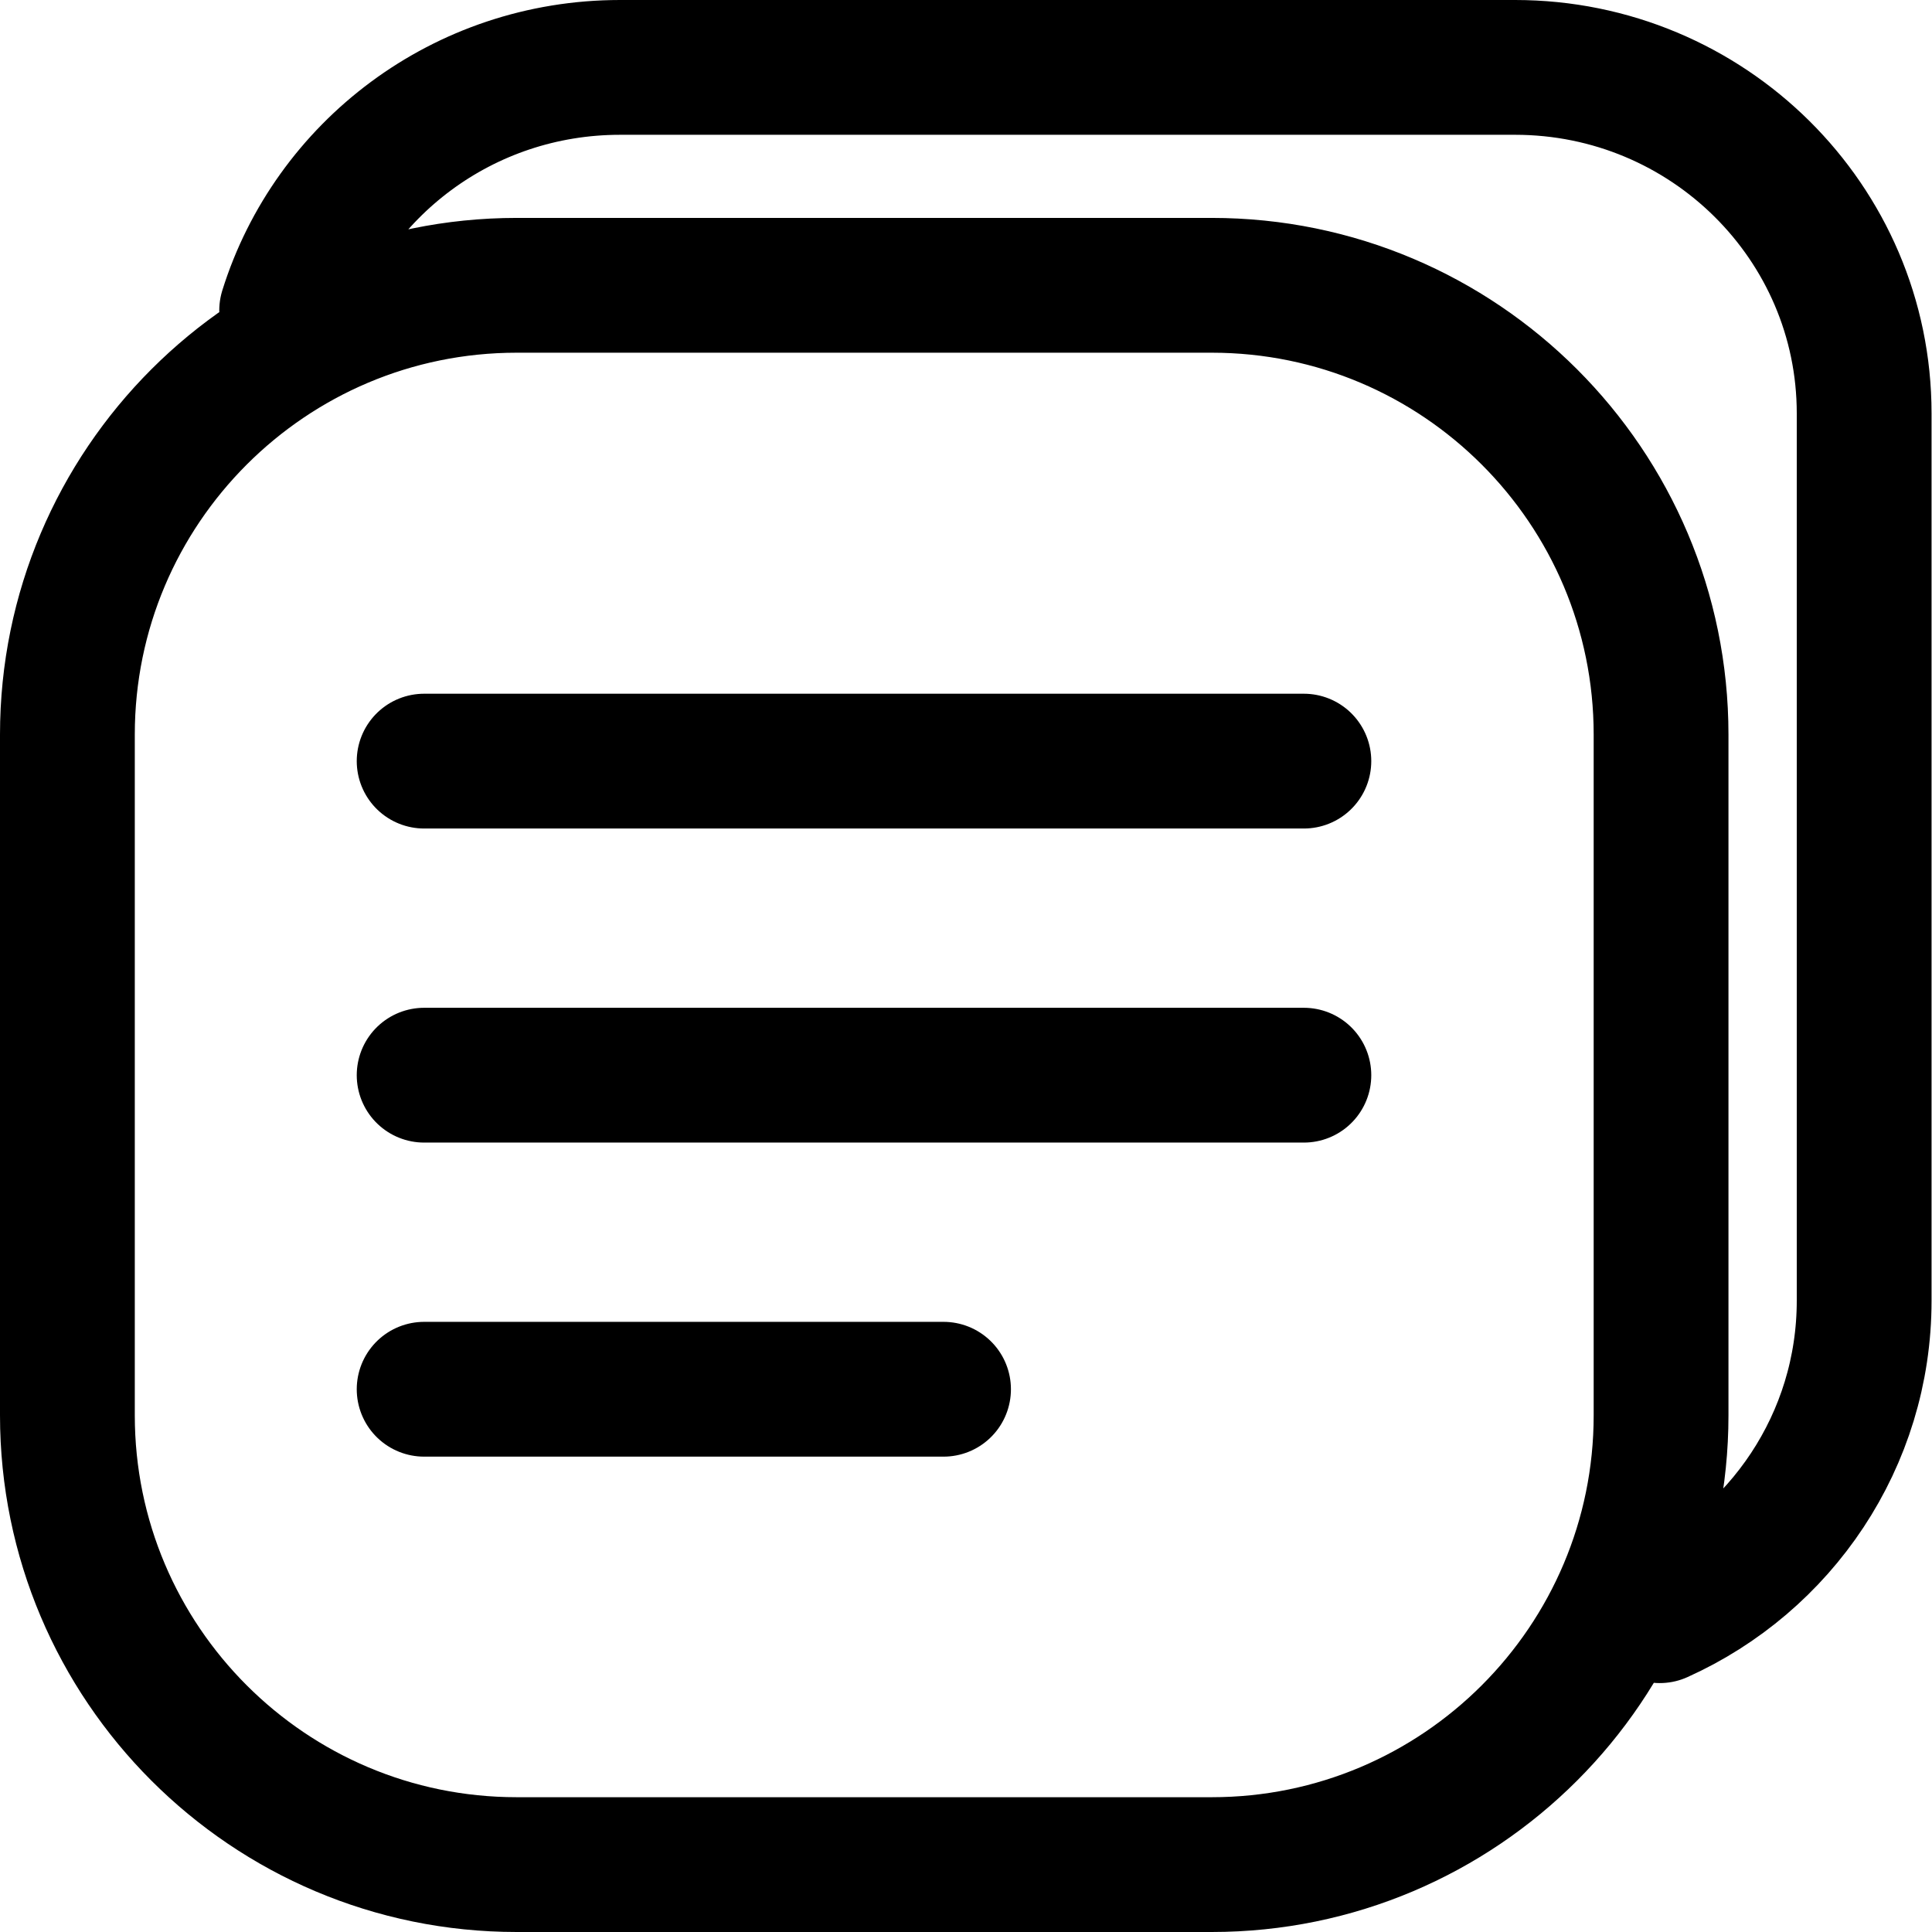 <?xml version="1.0" encoding="UTF-8"?>
<svg id="Layer_2" data-name="Layer 2" xmlns="http://www.w3.org/2000/svg" viewBox="0 0 43 43">
  <defs>
    <style>
      .cls-1 {
        fill: none;
        stroke: #000;
        stroke-linecap: round;
        stroke-miterlimit: 10;
        stroke-width: 3px;
      }
    </style>
  </defs>
  <g id="Layer_1-2" data-name="Layer 1">
    <path class="cls-1" d="m26.97,41.5h-15.47c-5.52,0-10-4.48-10-10v-15.15c0-5.52,4.48-10,10-10h15.47c5.52,0,10,4.48,10,10v15.15c0,5.52-4.48,10-10,10Zm9.97-5.54c2.69-1.21,4.55-3.9,4.55-7.01V9.2c0-4.25-3.48-7.7-7.77-7.7H13.8c-3.49,0-6.44,2.27-7.42,5.41m3.06,10.03h19.58m-19.58,6.99h19.58m-19.58,6.99h11.56"/>
  </g>
</svg>